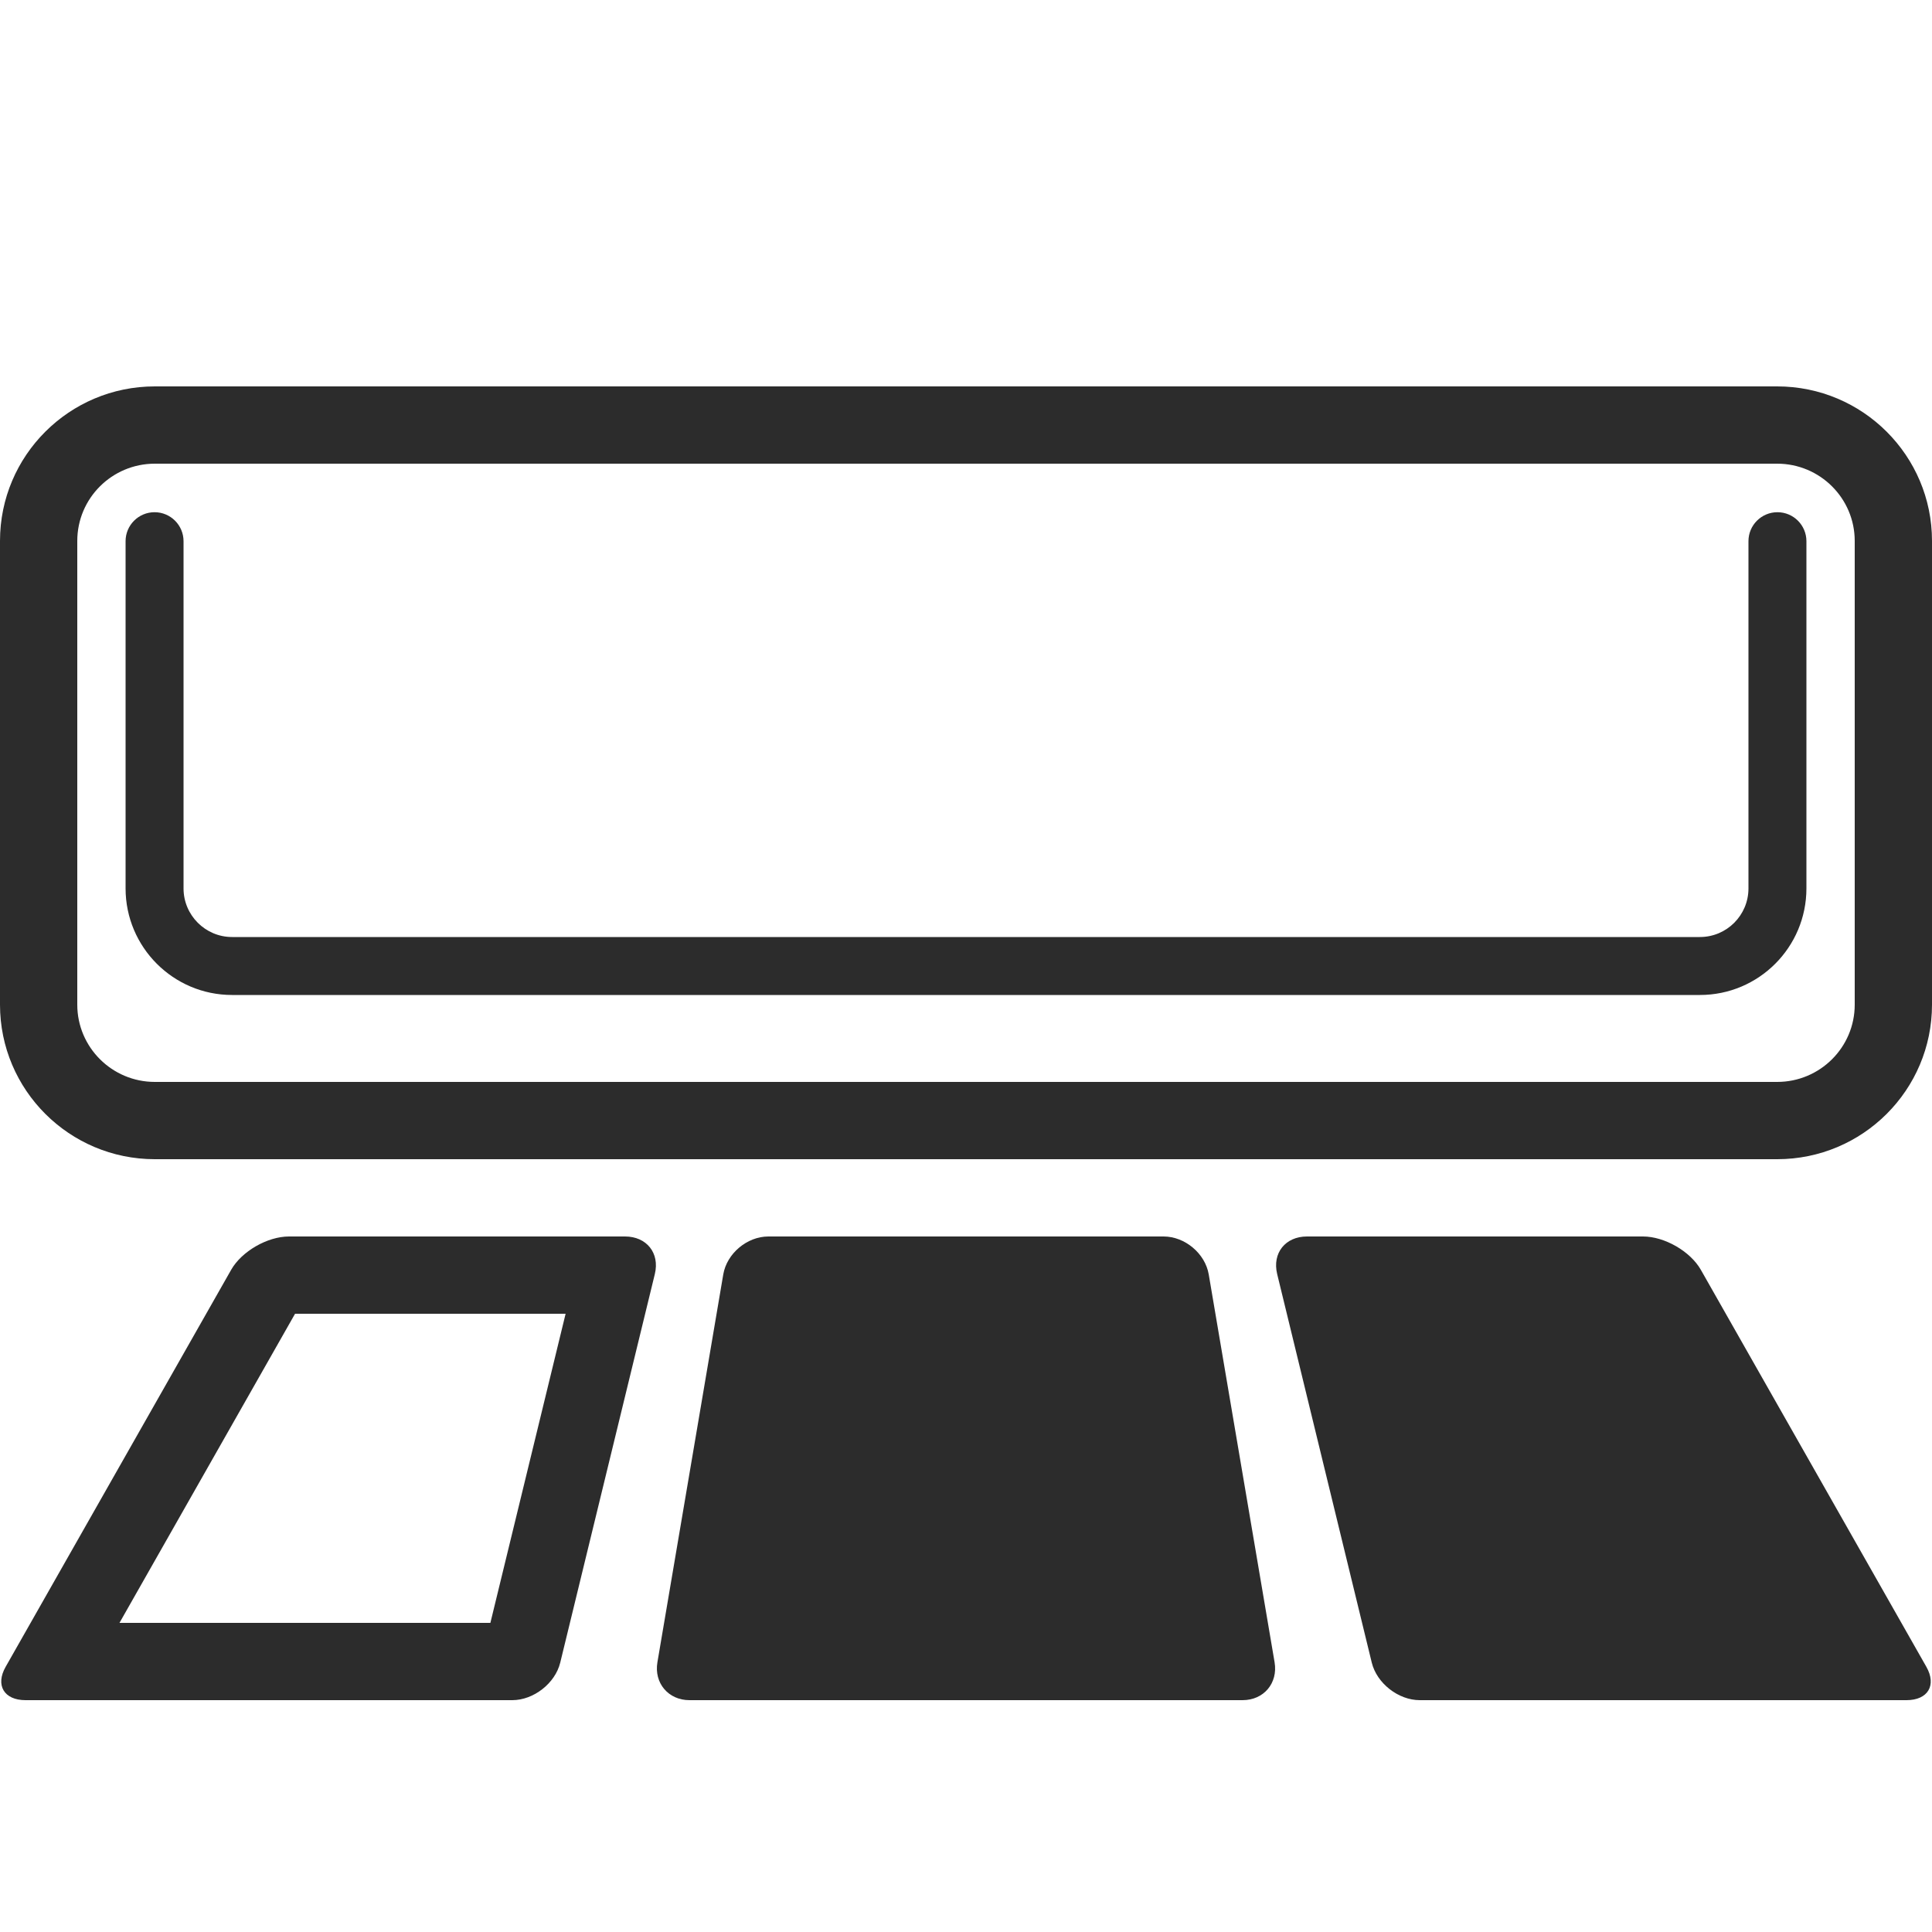 <?xml version="1.0" encoding="UTF-8"?>
<svg width="50px" height="50px" viewBox="0 0 50 50" version="1.1" xmlns="http://www.w3.org/2000/svg" xmlns:xlink="http://www.w3.org/1999/xlink">
    <!-- Generator: Sketch 43.2 (39069) - http://www.bohemiancoding.com/sketch -->
    <title>horizontal_swing_rc_icon</title>
    <desc>Created with Sketch.</desc>
    <defs></defs>
    <g id="Symbols" stroke="none" stroke-width="1" fill="none" fill-rule="evenodd">
        <g id="Icon-/-Swing-Center-Right" fill-rule="nonzero" fill="#2C2C2C">
            <g id="Icon-/-AC" transform="translate(0, 10)">
                <path d="M2,3.999 L2,16.001 C2,17.103 2.899,18 4.007,18 L45.993,18 C47.102,18 48,17.104 48,16.001 L48,3.999 C48,2.897 47.101,2 45.993,2 L4.007,2 C2.898,2 2,2.896 2,3.999 Z M0,3.999 C0,1.791 1.794,0 4.007,0 L45.993,0 C48.206,0 50,1.792 50,3.999 L50,16.001 C50,18.209 48.206,20 45.993,20 L4.007,20 C1.794,20 0,18.208 0,16.001 L0,3.999 Z" id="Outside"></path>
                <path d="M45.25,4.006 L45.25,12.992 C45.25,13.687 44.687,14.25 43.994,14.25 L6.006,14.25 C5.314,14.25 4.75,13.685 4.75,12.992 L4.75,4.006 C4.75,3.592 4.414,3.256 4,3.256 C3.586,3.256 3.25,3.592 3.25,4.006 L3.25,12.992 C3.25,14.513 4.485,15.75 6.006,15.75 L43.994,15.75 C45.516,15.75 46.75,14.515 46.75,12.992 L46.75,4.006 C46.75,3.592 46.414,3.256 46,3.256 C45.586,3.256 45.25,3.592 45.25,4.006 Z" id="Outside"></path>
            </g>
            <path d="M44.018,32.863 L49.854,43.137 C50.125,43.614 49.895,44 49.34,44 L36.742,44 C36.191,44 35.632,43.565 35.501,43.028 L33.053,32.972 C32.921,32.427 33.268,32 33.824,32 L42.52,32 C43.081,32 43.747,32.386 44.018,32.863 Z" id="R-Direction"></path>
            <path d="M31.282,32.982 L32.986,43.018 C33.078,43.559 32.707,44 32.158,44 L17.842,44 C17.3,44 16.922,43.56 17.014,43.018 L18.718,32.982 C18.81,32.441 19.333,32 19.886,32 L30.114,32 C30.665,32 31.19,32.44 31.282,32.982 Z" id="C-Direction"></path>
            <path d="M7.48,34 L7.488,34 C7.485,34 7.482,34 7.48,34 Z M3.092,42 L12.691,42 L14.638,34 L7.636,34 L3.092,42 Z M5.982,32.863 C6.253,32.386 6.919,32 7.48,32 L16.176,32 C16.732,32 17.079,32.427 16.947,32.972 L14.499,43.028 C14.368,43.565 13.809,44 13.258,44 L0.66,44 C0.105,44 -0.125,43.614 0.146,43.137 L5.982,32.863 Z" id="L-Direction"></path>
        </g>
    </g>
</svg>